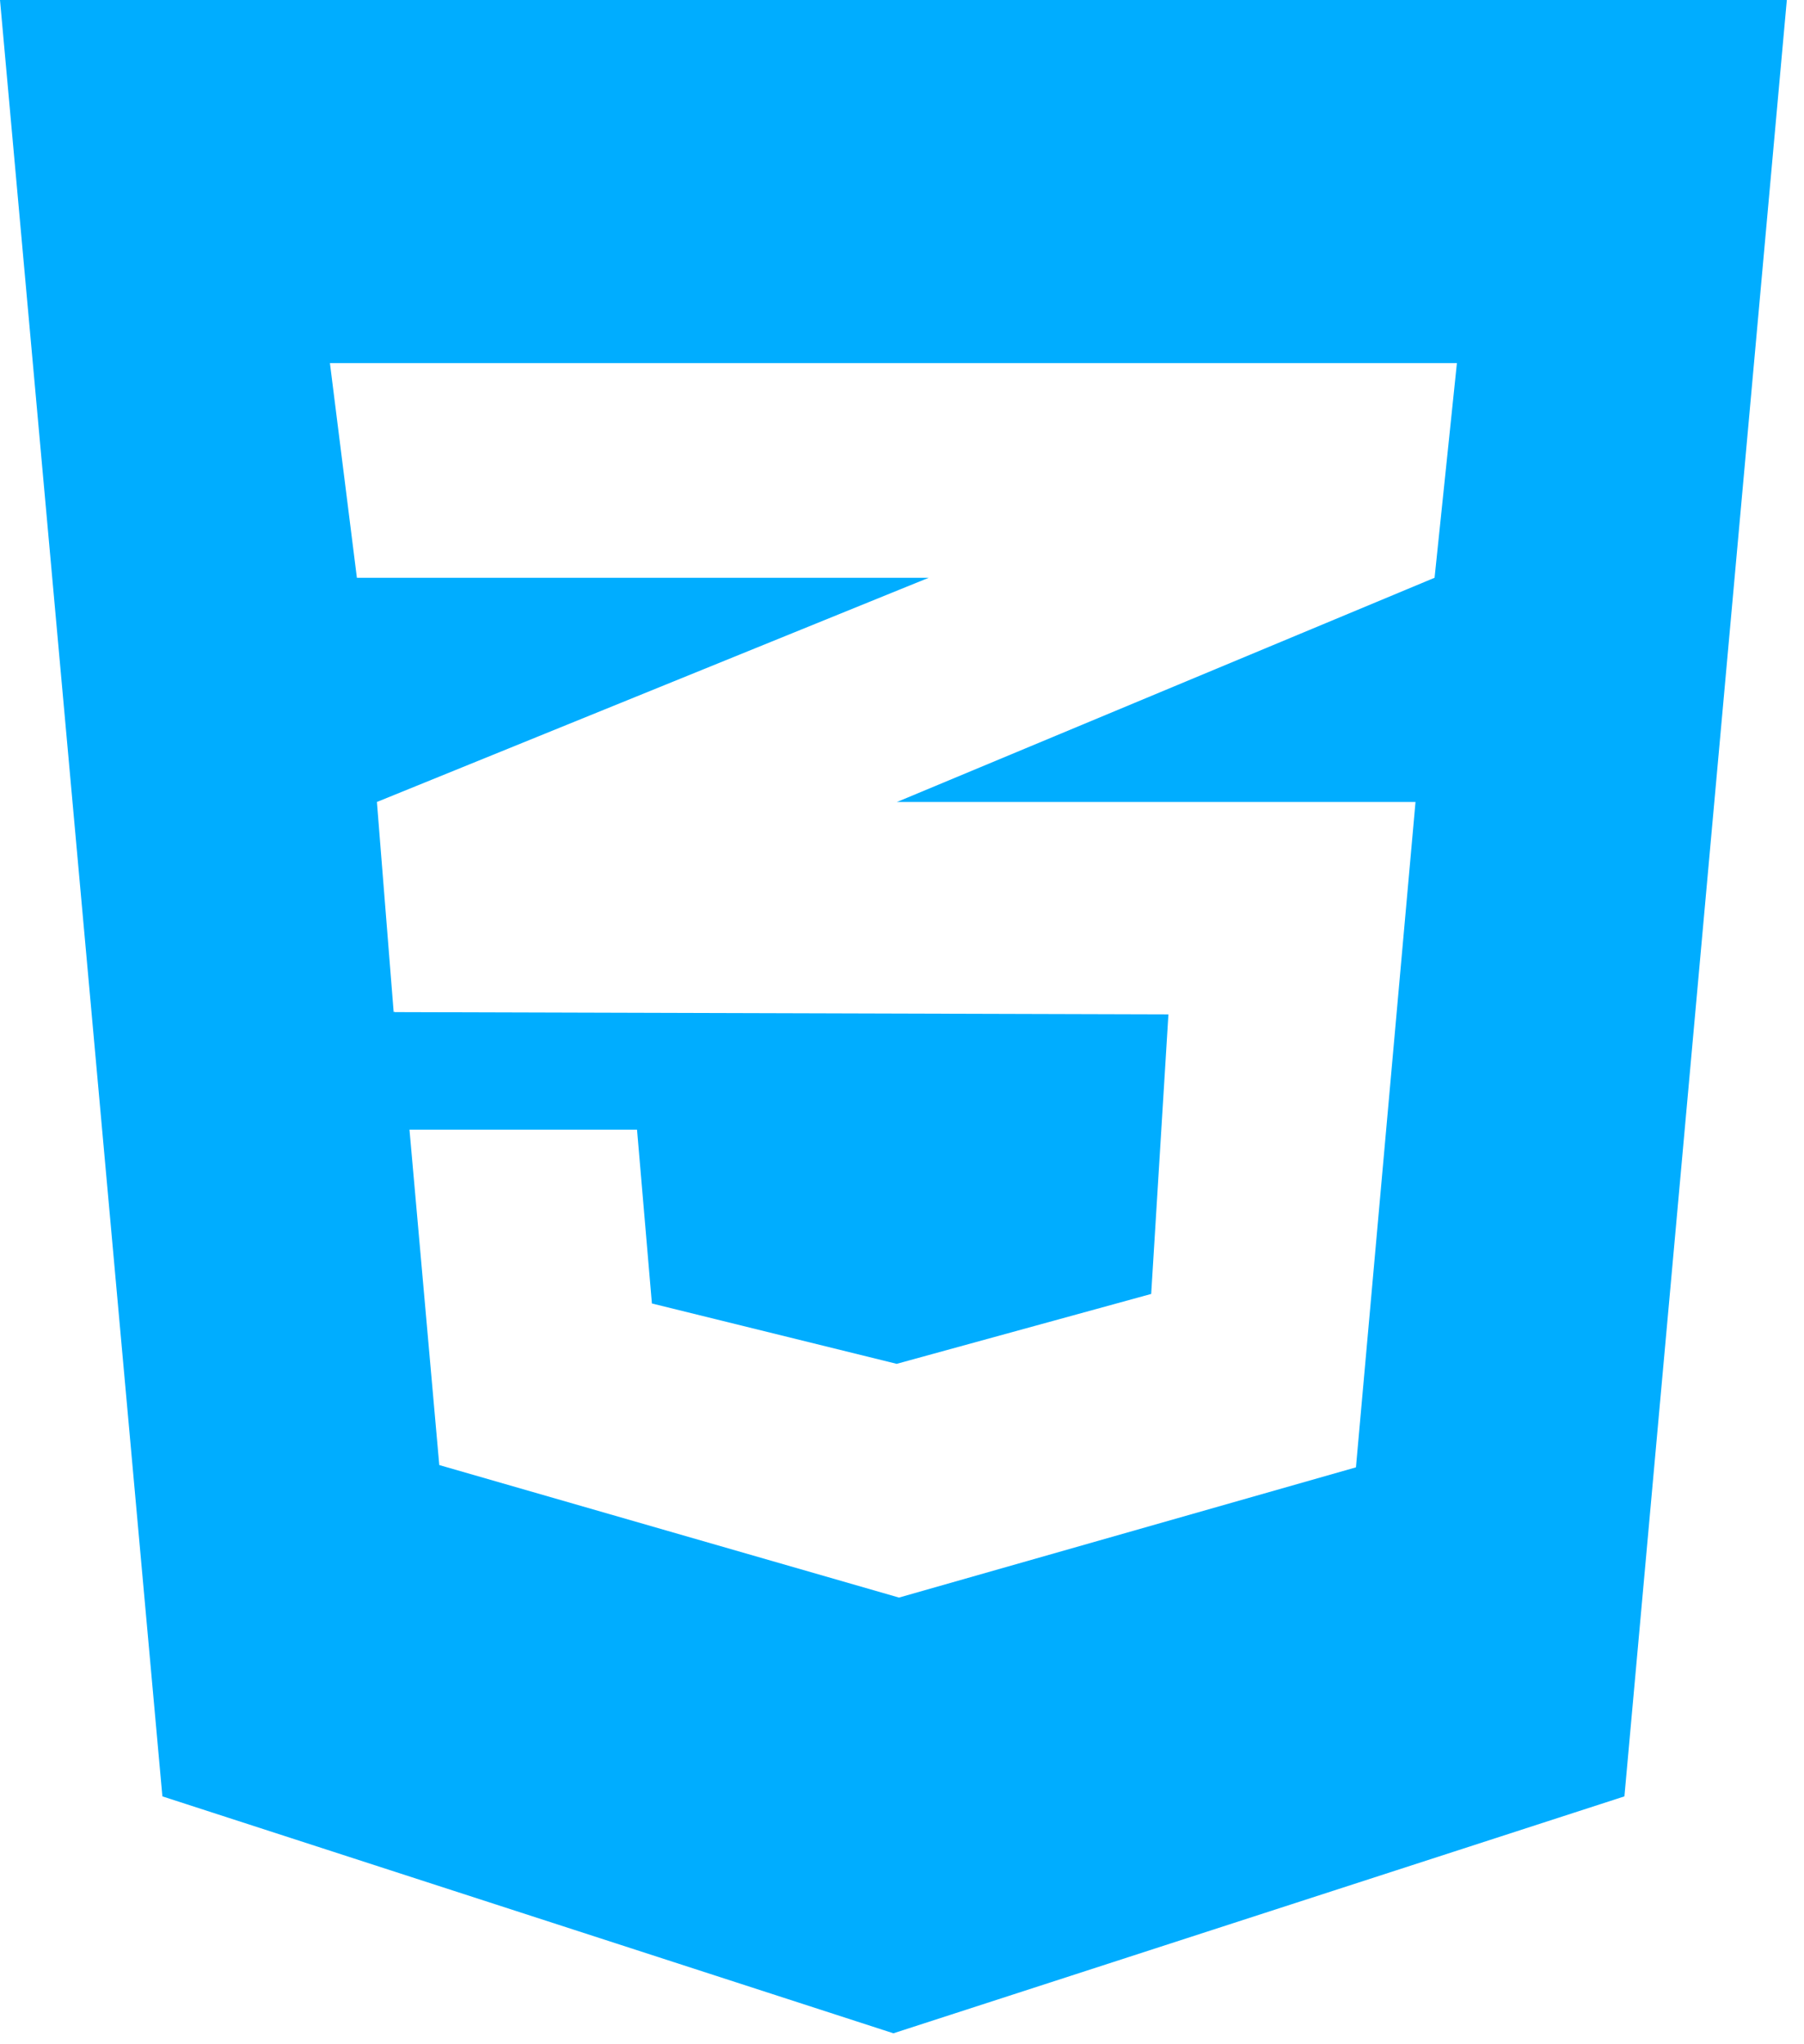 <svg width="60" height="68" viewBox="0 0 60 68" fill="none" xmlns="http://www.w3.org/2000/svg">
<path d="M0 0L5.401 59.755L29.714 67.636L54.027 59.755L59.429 0H0ZM48.456 12.078L47.713 19.219L29.869 26.662L29.823 26.677H47.079L45.098 48.81L29.9 53.142L14.61 48.734L13.619 37.577H21.187L21.682 43.359L29.823 45.367L38.288 43.042L38.861 33.742L13.124 33.667V33.652L13.093 33.667L12.536 26.677L29.884 19.627L30.89 19.219H11.87L10.973 12.078H48.456Z" fill="#00ADFF"/>
</svg>
